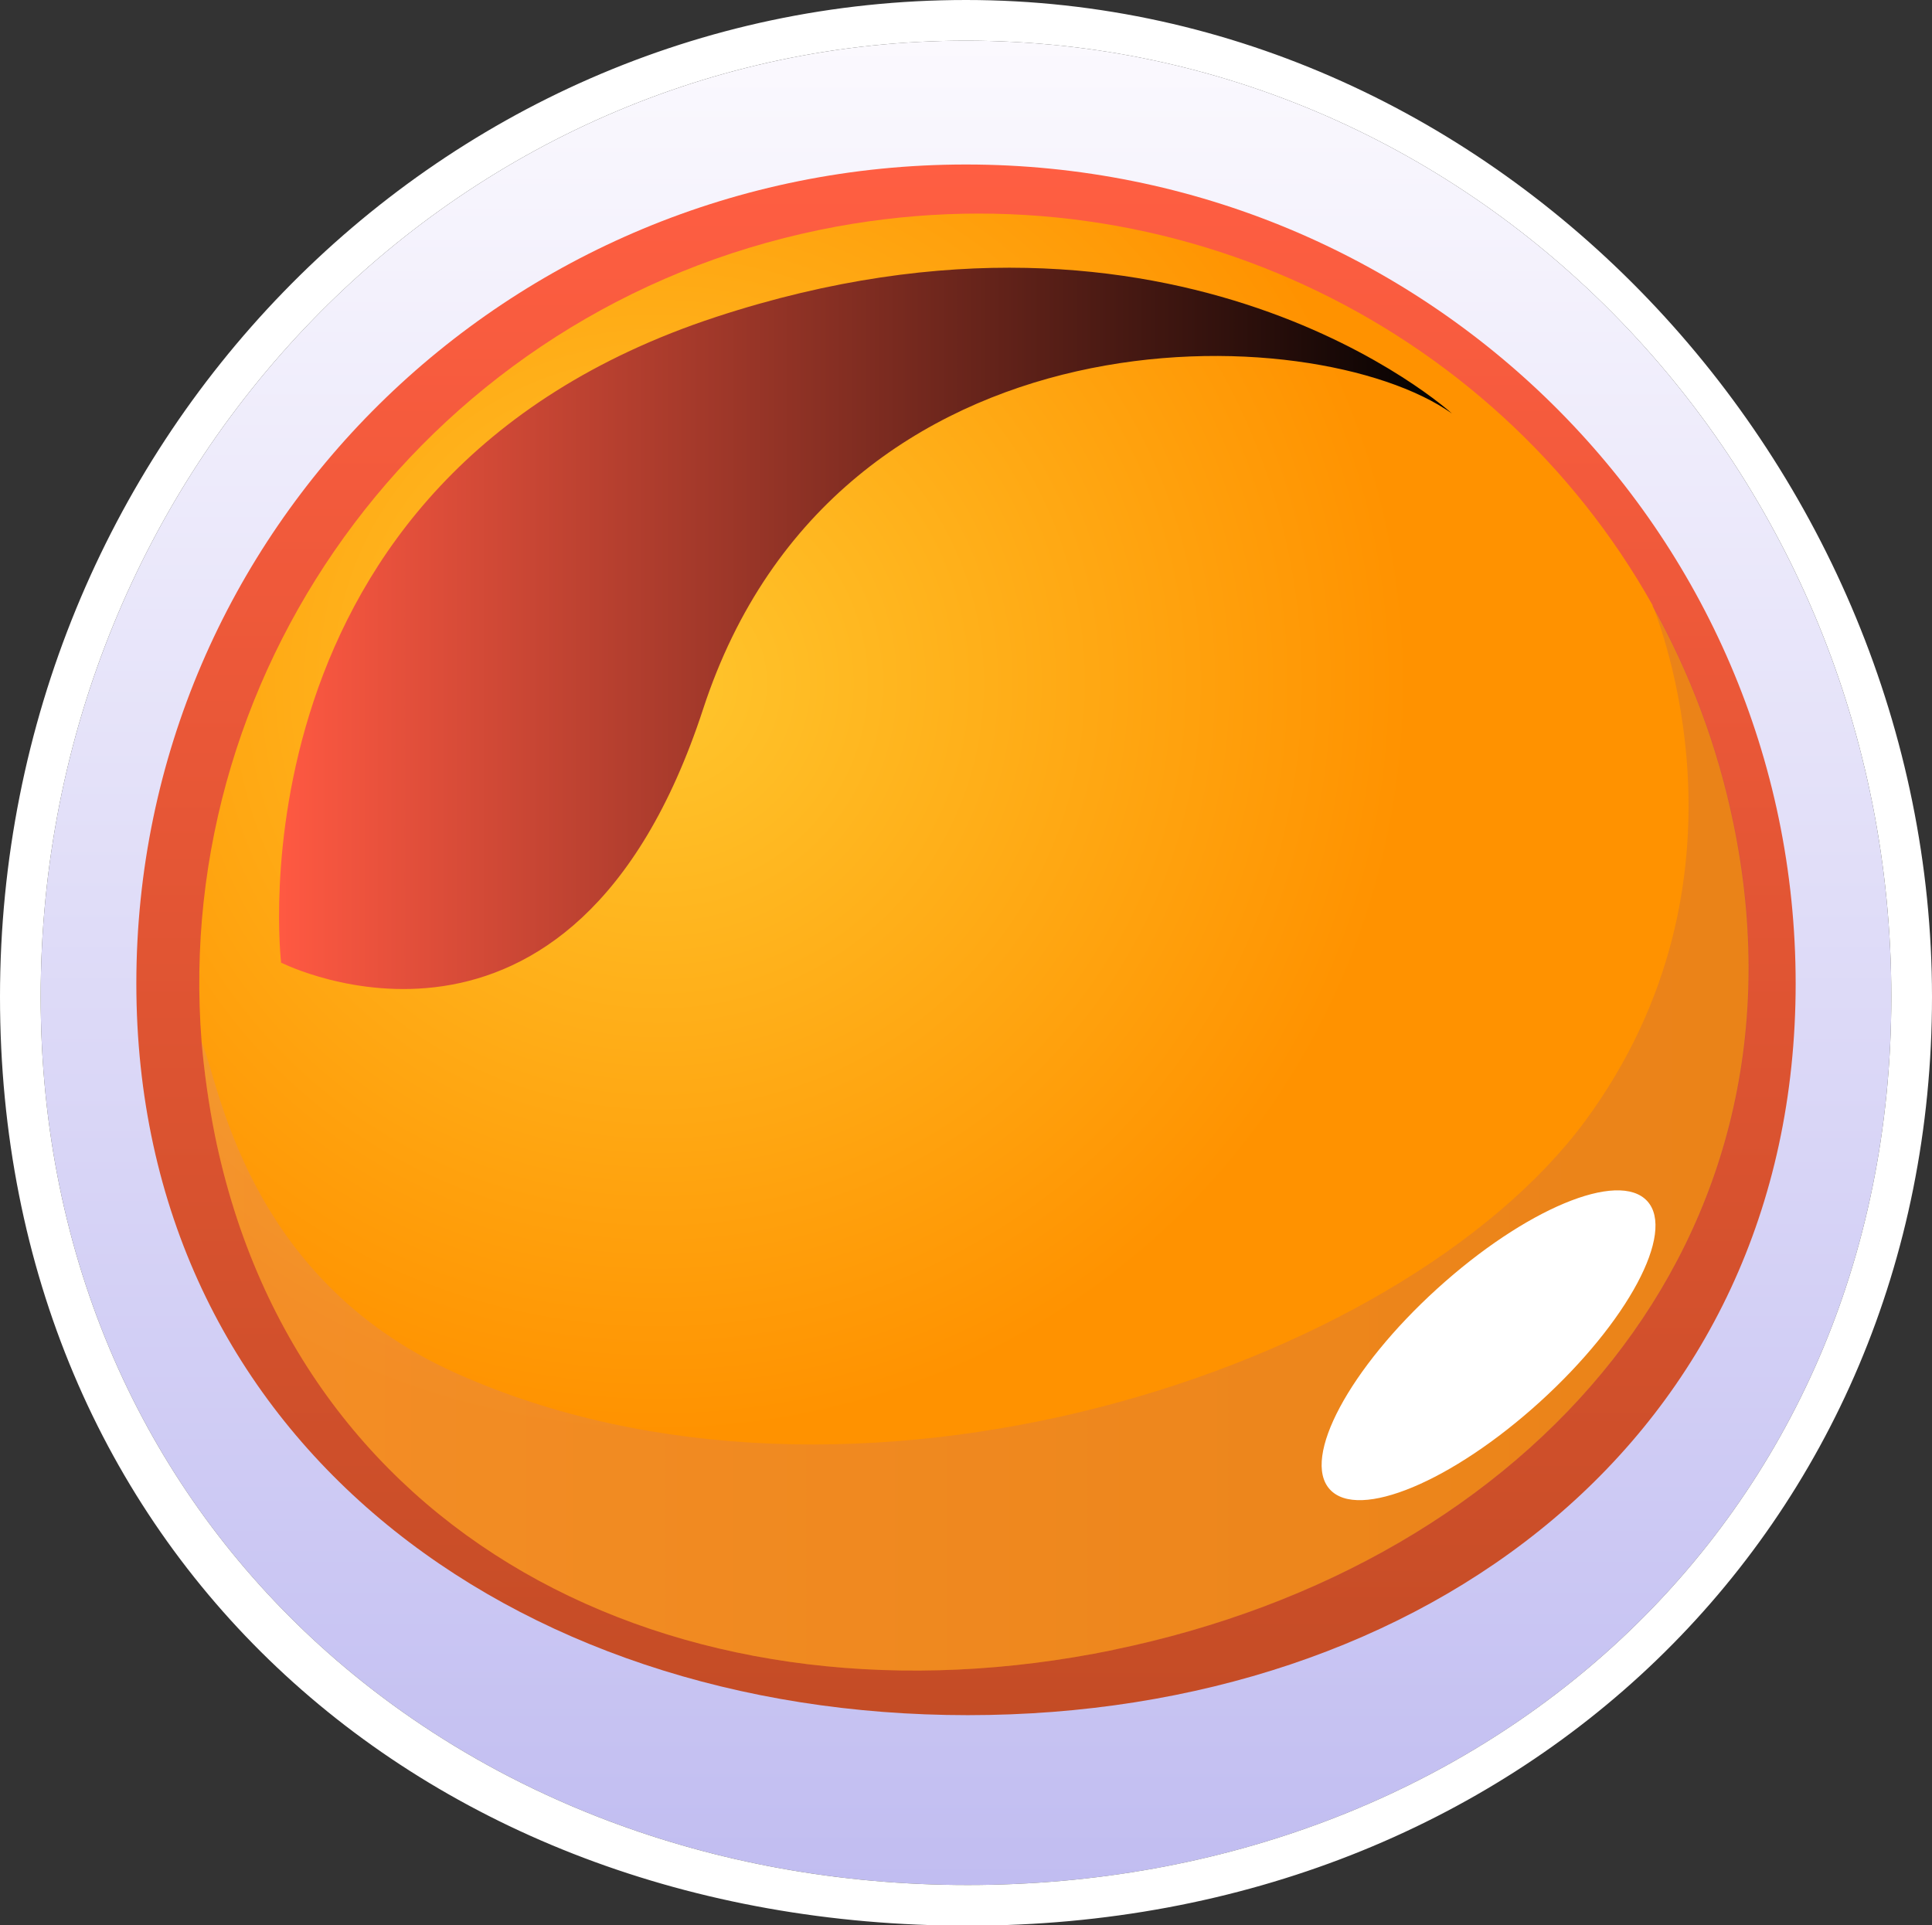 <?xml version="1.0" encoding="UTF-8"?>
<svg xmlns="http://www.w3.org/2000/svg" xmlns:xlink="http://www.w3.org/1999/xlink" viewBox="0 0 43.22 43.07">
  <rect x="0" y="0" width="43.22" height="43.07" fill="#333333" stroke="none"/>
  <defs>
    <style>
      .cls-1, .cls-2, .cls-3 {
        fill: #fff;
      }

      .cls-4 {
        fill: url(#_Áåçûìÿííûé_ãðàäèåíò_89);
      }

      .cls-4, .cls-2, .cls-5, .cls-6, .cls-7, .cls-3, .cls-8 {
        fill-rule: evenodd;
      }

      .cls-5 {
        fill: url(#_Áåçûìÿííûé_ãðàäèåíò_149);
        mix-blend-mode: multiply;
        opacity: .2;
      }

      .cls-9 {
        isolation: isolate;
      }

      .cls-6 {
        fill: url(#_Áåçûìÿííûé_ãðàäèåíò_101);
      }

      .cls-7 {
        fill: url(#_Áåçûìÿííûé_ãðàäèåíò_66);
      }

      .cls-3 {
        mix-blend-mode: soft-light;
      }

      .cls-8 {
        fill: url(#_Áåçûìÿííûé_ãðàäèåíò_4);
        mix-blend-mode: screen;
      }
    </style>
    <linearGradient id="_Áåçûìÿííûé_ãðàäèåíò_101" data-name="Áåçûìÿííûé ãðàäèåíò 101" x1="21.61" y1="42.16" x2="21.61" y2=".91" gradientUnits="userSpaceOnUse">
      <stop offset="0" stop-color="#c1bdf1"/>
      <stop offset="1" stop-color="#fbf9fe"/>
    </linearGradient>
    <linearGradient id="_Áåçûìÿííûé_ãðàäèåíò_89" data-name="Áåçûìÿííûé ãðàäèåíò 89" x1="21.61" y1="3.32" x2="21.61" y2="-31.82" gradientTransform="translate(0 35.1) scale(1 .99)" gradientUnits="userSpaceOnUse">
      <stop offset="0" stop-color="#c44c25"/>
      <stop offset="1" stop-color="#ff5e42"/>
    </linearGradient>
    <radialGradient id="_Áåçûìÿííûé_ãðàäèåíò_66" data-name="Áåçûìÿííûé ãðàäèåíò 66" cx="14.73" cy="15.28" fx="14.73" fy="15.28" r="16.82" gradientUnits="userSpaceOnUse">
      <stop offset="0" stop-color="#ffc62d"/>
      <stop offset="1" stop-color="#ff9200"/>
    </radialGradient>
    <linearGradient id="_Áåçûìÿííûé_ãðàäèåíò_149" data-name="Áåçûìÿííûé ãðàäèåíò 149" x1="4.51" y1="25.47" x2="39.12" y2="25.47" gradientUnits="userSpaceOnUse">
      <stop offset="0" stop-color="#c77cbd"/>
      <stop offset="1" stop-color="#974577"/>
    </linearGradient>
    <linearGradient id="_Áåçûìÿííûé_ãðàäèåíò_4" data-name="Áåçûìÿííûé ãðàäèåíò 4" x1="6.25" y1="14.05" x2="32.48" y2="14.05" gradientUnits="userSpaceOnUse">
      <stop offset="0" stop-color="#ff5942"/>
      <stop offset="1" stop-color="#000"/>
    </linearGradient>
  </defs>
  <g class="cls-9">
    <g id="Layer_2" data-name="Layer 2">
      <g id="space_background" data-name="space background">
        <g id="completed-level-bg">
          <path class="cls-6" d="M42.31,22.3c0,11.81-9.23,19.87-20.66,19.87S.91,34.11,.91,22.3,10.18,.91,21.61,.91s20.7,9.58,20.7,21.39Z"/>
          <path class="cls-1" d="M21.61,.91c11.43,0,20.7,9.58,20.7,21.39s-9.23,19.87-20.66,19.87S.91,34.11,.91,22.3,10.18,.91,21.61,.91h0Zm0-.91C9.69,0,0,10,0,22.3s9.31,20.78,21.65,20.78,21.57-8.93,21.57-20.78S33.53,0,21.61,0h0Z"/>
          <path class="cls-4" d="M40.17,22c0,10.12-8.27,16.37-18.52,16.37S3.05,32.13,3.05,22,11.36,3.68,21.61,3.68s18.56,8.2,18.56,18.33Z"/>
          <path class="cls-7" d="M24.91,36.91c-9.39,1.93-18.2-2.23-20.1-11.5-.14-.7-.24-1.41-.3-2.1h0C3.84,14.81,9.68,6.92,18.35,5.14c7.6-1.56,15.06,2.05,18.62,8.4,0,0,0,0,0,.02,.83,1.49,1.45,3.12,1.81,4.87,1.91,9.27-4.5,16.55-13.88,18.48Z"/>
          <path class="cls-5" d="M24.91,36.91c-9.39,1.93-18.2-2.23-20.1-11.5-.14-.7-.24-1.41-.3-2.1,.37,.79,.94,5.27,5.67,7.4,8.84,3.98,21.13-.03,25.28-5.63,4.01-5.45,1.61-11.24,1.52-11.52,.83,1.49,1.45,3.12,1.81,4.87,1.91,9.27-4.5,16.55-13.88,18.48Z"/>
          <path class="cls-2" d="M11.86,14.14c0,.95-.77,1.71-1.71,1.71s-1.71-.77-1.71-1.71,.77-1.71,1.71-1.71,1.71,.77,1.71,1.71Z"/>
          <path class="cls-3" d="M34.45,31.36c-1.96,1.78-4.06,2.66-4.7,1.96-.64-.7,.44-2.71,2.4-4.49,1.96-1.78,4.06-2.66,4.7-1.96,.64,.7-.44,2.71-2.4,4.49Z"/>
          <path class="cls-8" d="M6.3,21.54s6.5,3.28,9.43-5.68c3-9.17,13.7-8.77,16.75-6.61,0,0-6.09-5.56-16.46-2.16-11.03,3.62-9.73,14.46-9.73,14.46Z"/>
        </g>
      </g>
    </g>
  </g>
</svg>